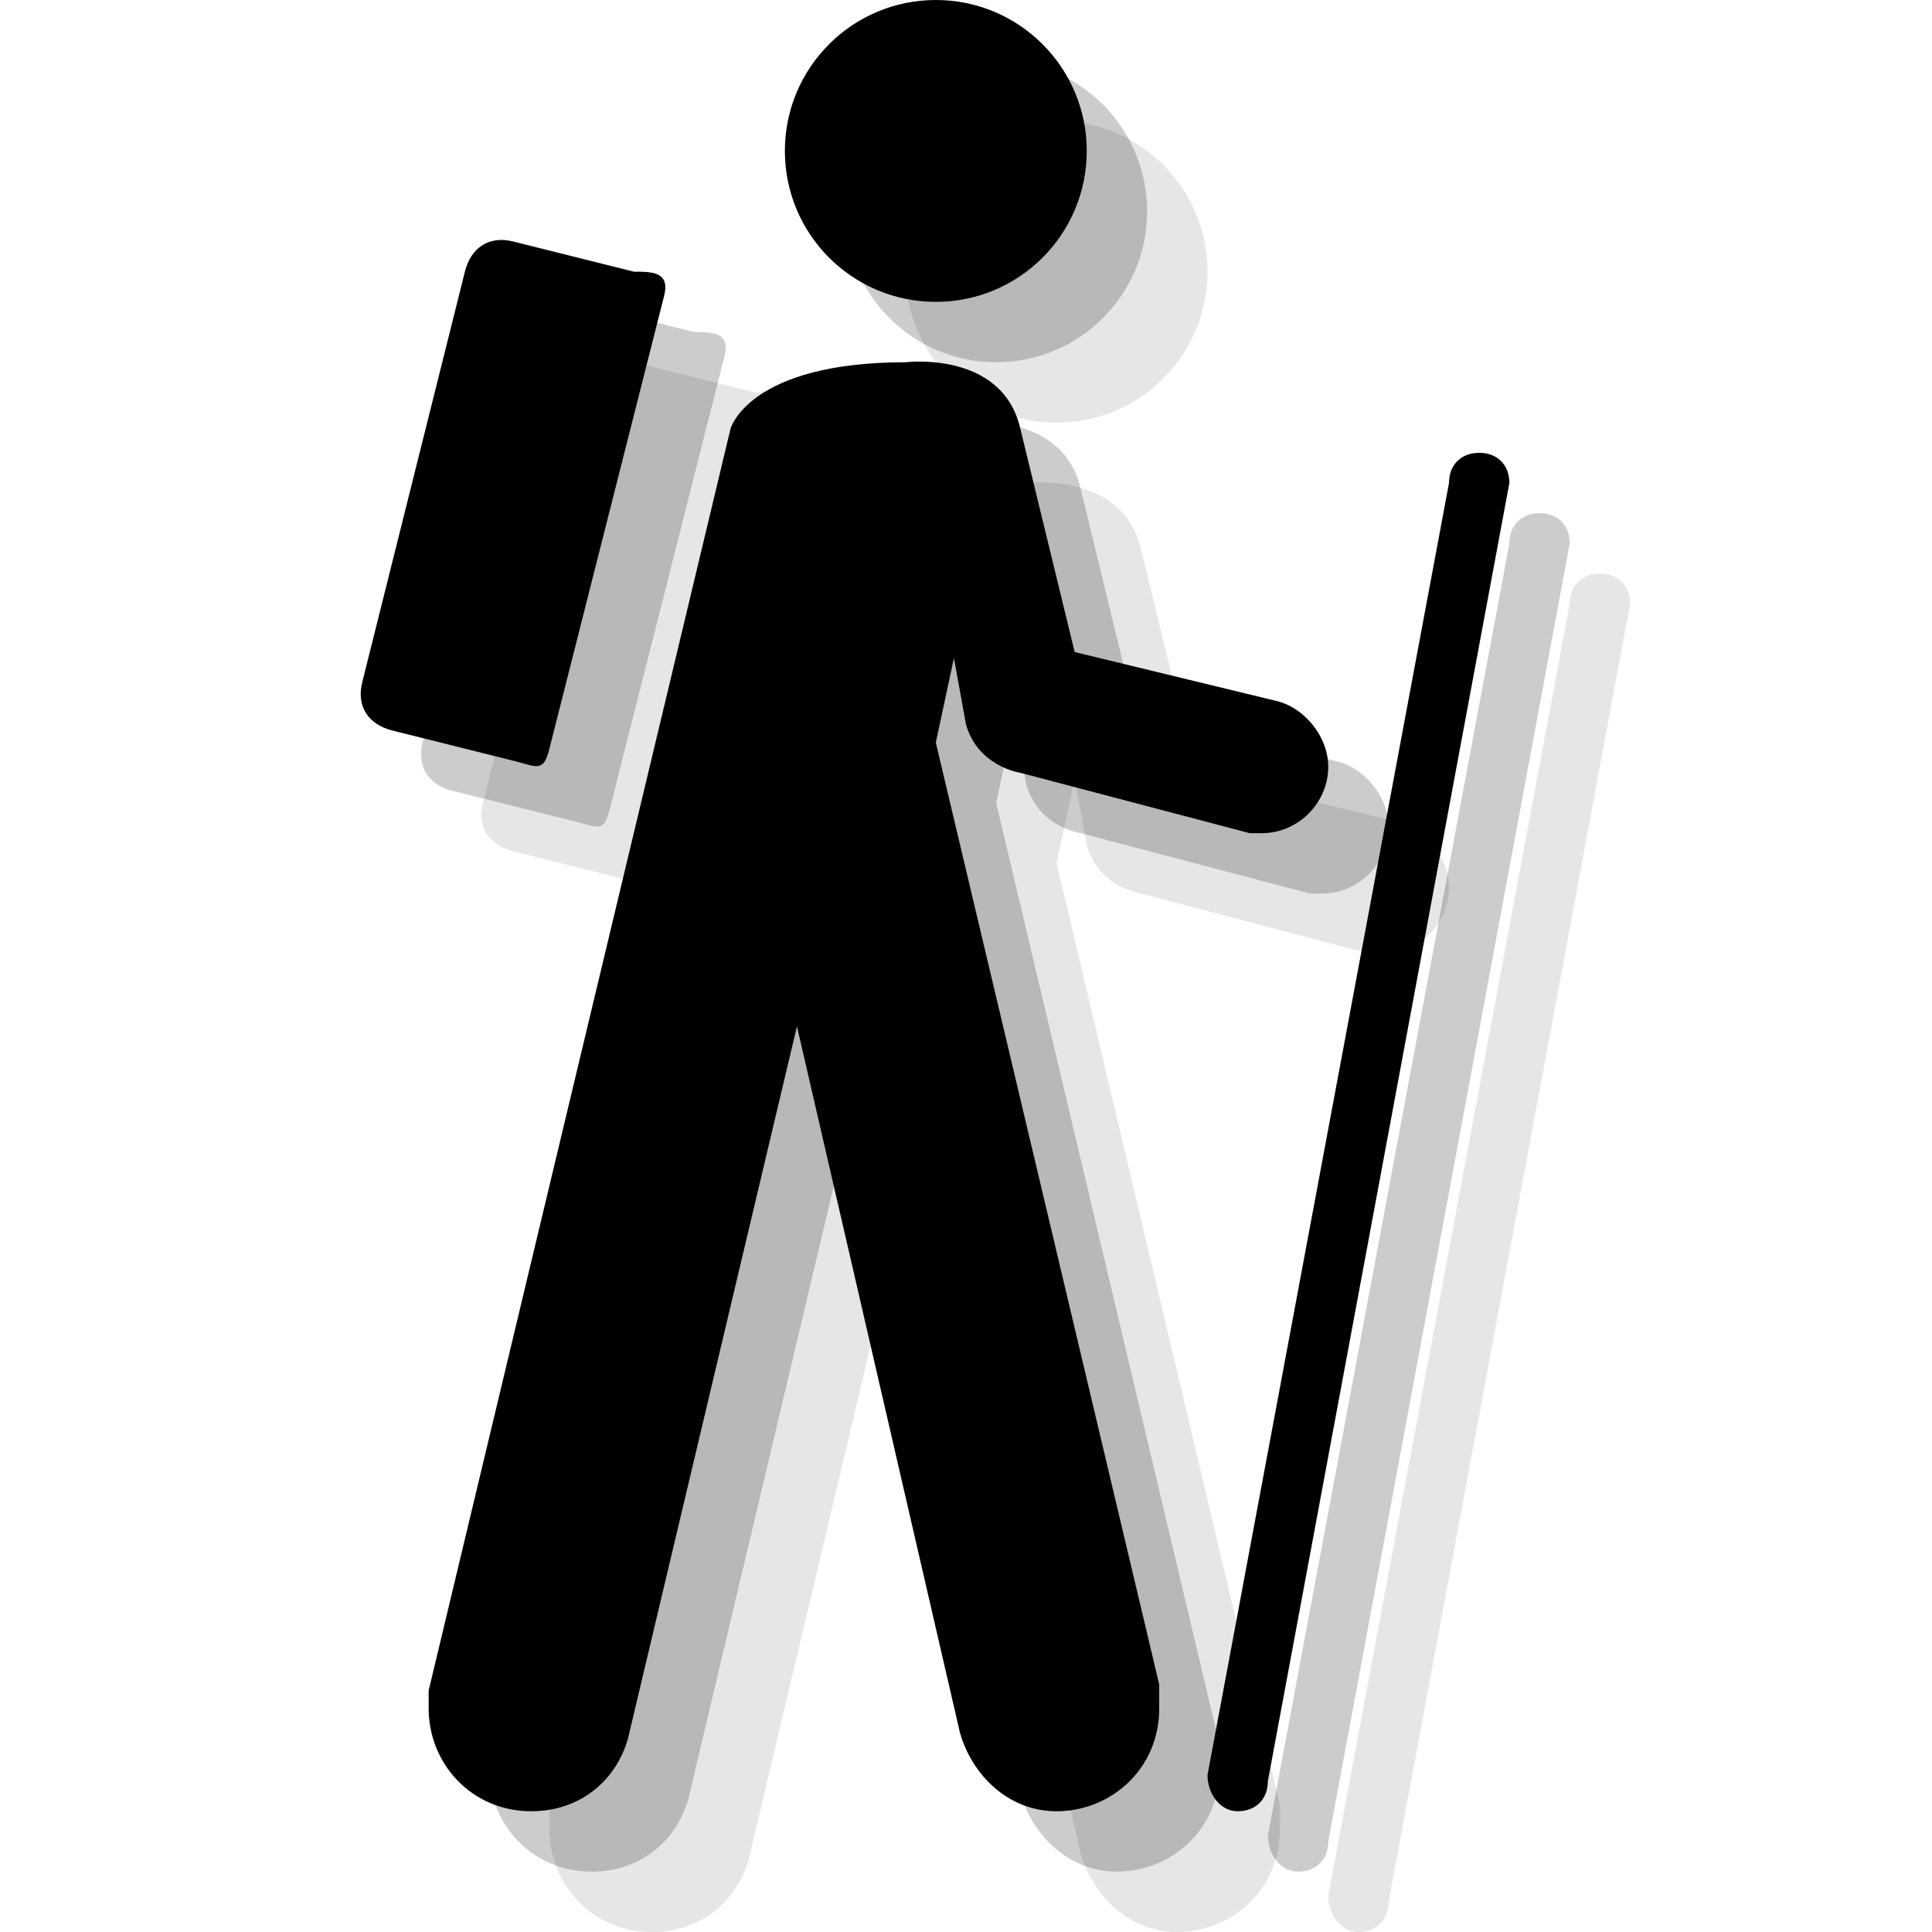 <?xml version="1.0" encoding="utf-8"?>
<!-- Generator: Adobe Illustrator 18.1.1, SVG Export Plug-In . SVG Version: 6.00 Build 0)  -->
<svg version="1.1" id="Icons" xmlns="http://www.w3.org/2000/svg" xmlns:xlink="http://www.w3.org/1999/xlink" x="0px" y="0px"
	 viewBox="0 0 32 32" enable-background="new 0 0 32 32" xml:space="preserve">
<g opacity="0.1">
	<path d="M13,6.9c0.1-0.4-0.2-0.4-0.5-0.4l-2-0.5c-0.4-0.1-0.7,0.1-0.8,0.5L8,13.3c-0.1,0.4,0.1,0.7,0.5,0.8l2,0.5
		c0.4,0.1,0.5,0.2,0.6-0.2L13,6.9"/>
	<path d="M22,31.4L22,31.4c0,0.3,0.2,0.6,0.5,0.6c0.3,0,0.5-0.2,0.5-0.5l4-21.5v0c0-0.3-0.2-0.5-0.5-0.5c-0.3,0-0.5,0.2-0.5,0.5
		L22,31.4L22,31.4z"/>
	<path d="M9.1,30c0,0.1,0,0.2,0,0.3c0,0.9,0.7,1.7,1.7,1.7c0.8,0,1.4-0.5,1.6-1.2L15.2,19l2.7,11.7c0.2,0.7,0.8,1.3,1.6,1.3
		c0.9,0,1.7-0.7,1.7-1.7c0-0.1,0-0.2,0-0.4l-3.7-15.6l0.3-1.4l0.2,1.1c0.2,0.7,0.9,0.8,0.9,0.8l3.8,1l0.2,0c0.6,0,1.1-0.5,1.1-1.1
		c0-0.5-0.4-1-0.9-1.1l-3.3-0.8l-0.9-3.7C18.6,7.8,17,8,17,8c-2.6,0-2.9,1.1-2.9,1.1L9.1,30z"/>
	<circle cx="17.5" cy="4.5" r="2.5"/>
</g>
<g opacity="0.2">
	<path d="M12,5.9c0.1-0.4-0.2-0.4-0.5-0.4L9.5,5C9.1,4.9,8.8,5.1,8.7,5.5L7,12.3c-0.1,0.4,0.1,0.7,0.5,0.8l2,0.5
		c0.4,0.1,0.5,0.2,0.6-0.2L12,5.9"/>
	<path d="M21,30.4L21,30.4c0,0.3,0.2,0.6,0.5,0.6c0.3,0,0.5-0.2,0.5-0.5l4-21.5v0c0-0.3-0.2-0.5-0.5-0.5c-0.3,0-0.5,0.2-0.5,0.5
		L21,30.4L21,30.4z"/>
	<path d="M8.1,29c0,0.1,0,0.2,0,0.3c0,0.9,0.7,1.7,1.7,1.7c0.8,0,1.4-0.5,1.6-1.2L14.2,18l2.7,11.7c0.2,0.7,0.8,1.3,1.6,1.3
		c0.9,0,1.7-0.7,1.7-1.7c0-0.1,0-0.2,0-0.4l-3.7-15.6l0.3-1.4l0.2,1.1c0.2,0.7,0.9,0.8,0.9,0.8l3.8,1l0.2,0c0.6,0,1.1-0.5,1.1-1.1
		c0-0.5-0.4-1-0.9-1.1l-3.3-0.8l-0.9-3.7C17.6,6.8,16,7,16,7c-2.6,0-2.9,1.1-2.9,1.1L8.1,29z"/>
	<circle cx="16.5" cy="3.5" r="2.5"/>
</g>
<g>
	<path d="M11,4.9c0.1-0.4-0.2-0.4-0.5-0.4L8.5,4C8.1,3.9,7.8,4.1,7.7,4.5L6,11.3c-0.1,0.4,0.1,0.7,0.5,0.8l2,0.5
		c0.4,0.1,0.5,0.2,0.6-0.2L11,4.9"/>
	<path d="M20,29.4L20,29.4c0,0.3,0.2,0.6,0.5,0.6c0.3,0,0.5-0.2,0.5-0.5l4-21.5v0c0-0.3-0.2-0.5-0.5-0.5c-0.3,0-0.5,0.2-0.5,0.5
		L20,29.4L20,29.4z"/>
	<path d="M7.1,28c0,0.1,0,0.2,0,0.3c0,0.9,0.7,1.7,1.7,1.7c0.8,0,1.4-0.5,1.6-1.2L13.2,17l2.7,11.7c0.2,0.7,0.8,1.3,1.6,1.3
		c0.9,0,1.7-0.7,1.7-1.7c0-0.1,0-0.2,0-0.4l-3.7-15.6l0.3-1.4l0.2,1.1c0.2,0.7,0.9,0.8,0.9,0.8l3.8,1l0.2,0c0.6,0,1.1-0.5,1.1-1.1
		c0-0.5-0.4-1-0.9-1.1l-3.3-0.8l-0.9-3.7C16.6,5.8,15,6,15,6c-2.6,0-2.9,1.1-2.9,1.1L7.1,28z"/>
	<circle cx="15.5" cy="2.5" r="2.5"/>
</g>
</svg>
